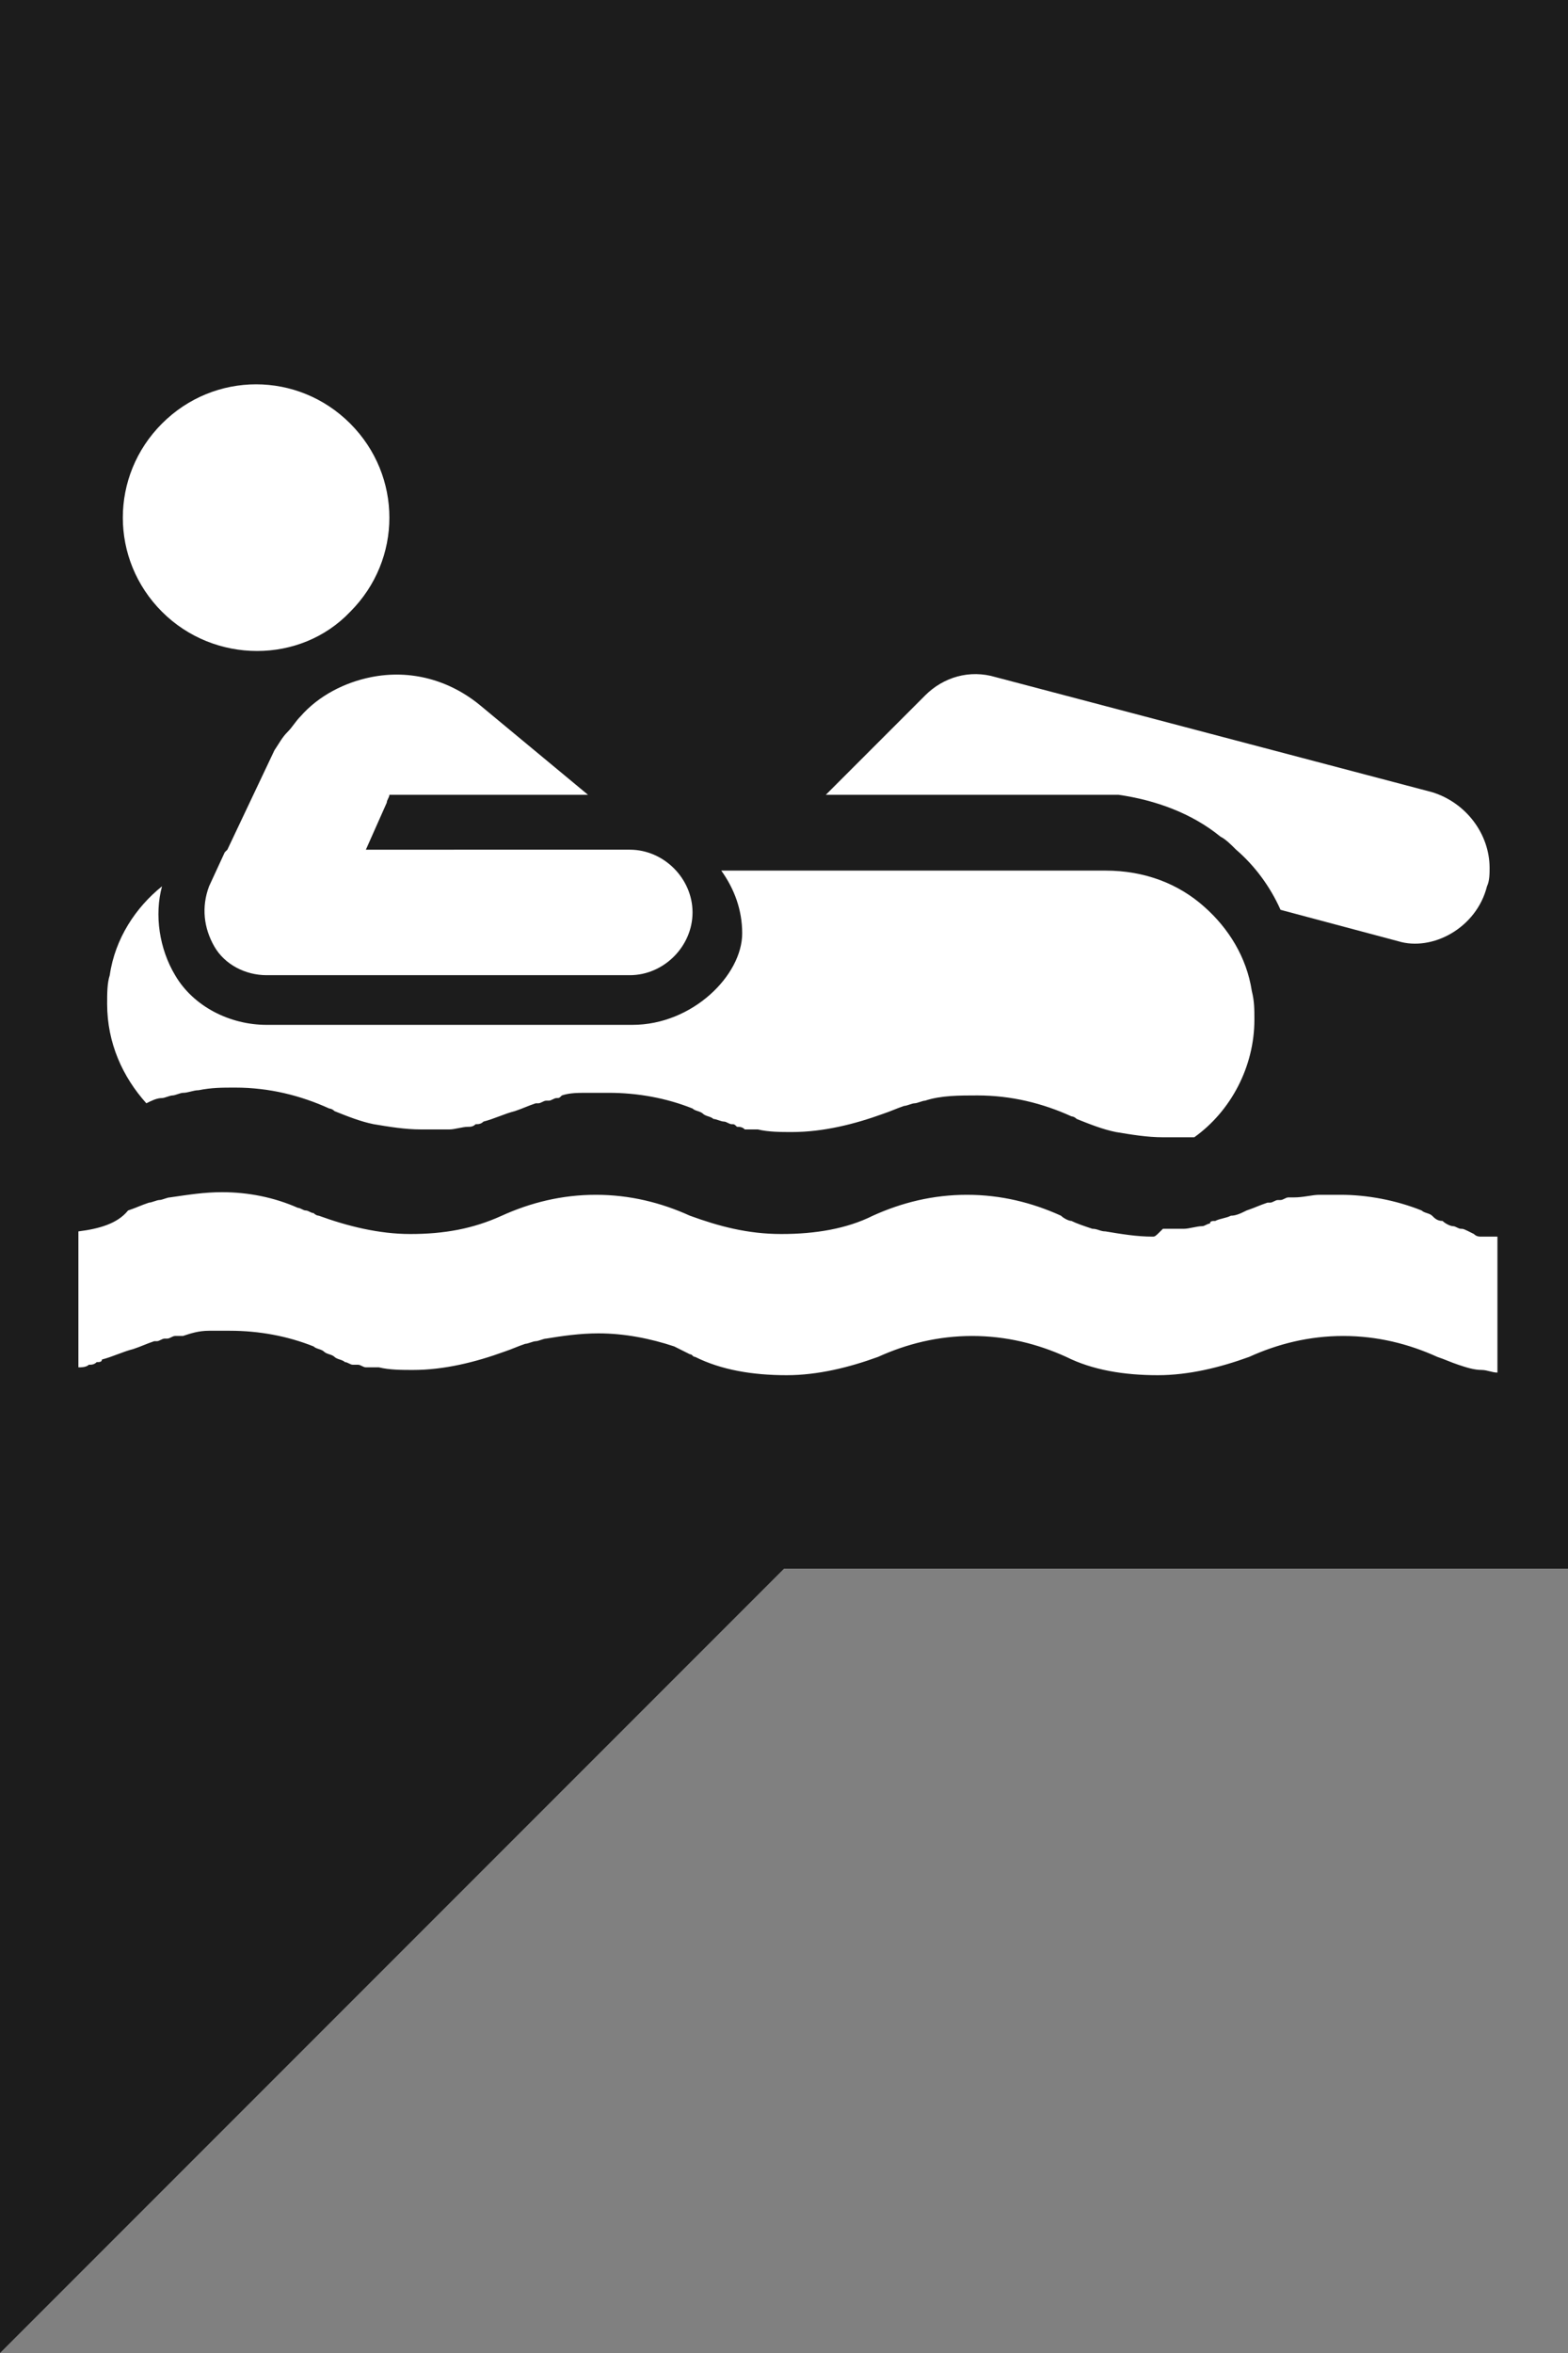 <?xml version="1.0" encoding="utf-8"?>
<!-- Generator: Adobe Illustrator 21.0.2, SVG Export Plug-In . SVG Version: 6.00 Build 0)  -->
<svg version="1.1" id="Layer_1" xmlns="http://www.w3.org/2000/svg" xmlns:xlink="http://www.w3.org/1999/xlink" x="0px" y="0px"
	 viewBox="0 0 60 90" style="enable-background:new 0 0 60 90;" xml:space="preserve">
<rect x="0" y="0" width="60" height="90" fill="#808080" stroke="none"/>
<style type="text/css">
	.st0{fill:#1C1C1C;}
	.st1{fill:#FFFFFF;}
</style>
<polygon class="st0" points="0,90 30,60 60,60 60,0 0,0 "/>
<path class="st1" d="M24.2,39.2H10.2c-1.4,0-2.8-0.7-3.5-1.9c-0.6-1-0.8-2.3-0.5-3.4c-1,0.8-1.8,2-2,3.4c-0.1,0.3-0.1,0.7-0.1,1.1
	c0,1.5,0.6,2.8,1.5,3.8c0.2-0.1,0.4-0.2,0.6-0.2c0.1,0,0.3-0.1,0.4-0.1c0.1,0,0.3-0.1,0.4-0.1c0.2,0,0.4-0.1,0.6-0.1
	c0.5-0.1,0.9-0.1,1.4-0.1c1.3,0,2.5,0.3,3.6,0.8c0,0,0.1,0,0.2,0.1c0.5,0.2,1,0.4,1.5,0.5c0.6,0.1,1.2,0.2,1.8,0.2c0,0,0,0,0,0
	c0.2,0,0.3,0,0.5,0c0.1,0,0.3,0,0.4,0c0,0,0.1,0,0.2,0c0.2,0,0.5-0.1,0.7-0.1c0.1,0,0.2,0,0.3-0.1c0,0,0,0,0,0c0.1,0,0.2,0,0.3-0.1
	c0.4-0.1,0.8-0.3,1.2-0.4c0.3-0.1,0.5-0.2,0.8-0.3c0,0,0.1,0,0.1,0c0.1,0,0.2-0.1,0.3-0.1c0,0,0.1,0,0.1,0c0.1,0,0.2-0.1,0.3-0.1
	c0.1,0,0.1,0,0.2-0.1c0.3-0.1,0.6-0.1,1-0.1c0.1,0,0.2,0,0.3,0c0.2,0,0.3,0,0.5,0c1.1,0,2.2,0.2,3.2,0.6c0.1,0.1,0.3,0.1,0.4,0.2
	c0.1,0.1,0.3,0.1,0.4,0.2c0.1,0,0.3,0.1,0.4,0.1c0.1,0,0.2,0.1,0.3,0.1c0,0,0,0,0,0c0.1,0,0.1,0,0.2,0.1c0.1,0,0.2,0,0.3,0.1
	c0.1,0,0.2,0,0.3,0c0.1,0,0.1,0,0.2,0c0.4,0.1,0.9,0.1,1.3,0.1c1.2,0,2.4-0.3,3.5-0.7c0.3-0.1,0.5-0.2,0.8-0.3
	c0.1,0,0.3-0.1,0.4-0.1c0.1,0,0.3-0.1,0.4-0.1c0.6-0.2,1.3-0.2,2-0.2c1.3,0,2.5,0.3,3.6,0.8c0,0,0.1,0,0.2,0.1
	c0.5,0.2,1,0.4,1.5,0.5c0.6,0.1,1.2,0.2,1.8,0.2c0,0,0,0,0,0c0.2,0,0.3,0,0.5,0c0.1,0,0.2,0,0.4,0c0,0,0.1,0,0.2,0c0,0,0.1,0,0.1,0
	c1.4-1,2.3-2.7,2.3-4.5c0-0.4,0-0.7-0.1-1.1c-0.2-1.3-0.9-2.4-1.8-3.2c-1-0.9-2.3-1.4-3.8-1.4H27.6c0.5,0.7,0.8,1.5,0.8,2.4
	C28.4,37.3,26.5,39.2,24.2,39.2z"/>
<path class="st1" d="M8.2,36.2c0.4,0.7,1.2,1.1,2,1.1h13.9c1.3,0,2.4-1.1,2.4-2.4c0-1.3-1.1-2.4-2.4-2.4H14l0.8-1.8
	c0-0.1,0.1-0.2,0.1-0.3h1.8h5.8L18.4,27c-1.2-1-2.7-1.4-4.2-1.1c-1,0.2-2,0.7-2.7,1.5c-0.2,0.2-0.3,0.4-0.5,0.6c0,0,0,0,0,0
	c-0.2,0.2-0.3,0.4-0.5,0.7l-1.8,3.8l-0.1,0.1l-0.6,1.3C7.7,34.7,7.8,35.5,8.2,36.2z"/>
<path class="st1" d="M44.1,47.3c-0.6,0-1.2-0.1-1.8-0.2c-0.2,0-0.3-0.1-0.5-0.1c-0.3-0.1-0.6-0.2-0.8-0.3c0,0,0,0,0,0
	c-0.1,0-0.3-0.1-0.4-0.2c-1.1-0.5-2.3-0.8-3.6-0.8c-1.3,0-2.5,0.3-3.6,0.8c-1,0.5-2.2,0.7-3.5,0.7s-2.4-0.3-3.5-0.7
	c-1.1-0.5-2.3-0.8-3.6-0.8c-1.3,0-2.5,0.3-3.6,0.8c-1.1,0.5-2.2,0.7-3.5,0.7c-1.2,0-2.4-0.3-3.5-0.7c0,0-0.1,0-0.2-0.1
	c-0.1,0-0.2-0.1-0.3-0.1c-0.1,0-0.2-0.1-0.3-0.1c-0.9-0.4-1.9-0.6-2.9-0.6c-0.7,0-1.3,0.1-2,0.2c-0.1,0-0.3,0.1-0.4,0.1
	c-0.1,0-0.3,0.1-0.4,0.1c-0.3,0.1-0.5,0.2-0.8,0.3h0C4.5,46.8,3.8,47,3,47.1v5.2c0.1,0,0.3,0,0.4-0.1c0.1,0,0.2,0,0.3-0.1
	c0,0,0,0,0,0c0.1,0,0.2,0,0.2-0.1c0.4-0.1,0.8-0.3,1.2-0.4c0.3-0.1,0.5-0.2,0.8-0.3c0,0,0.1,0,0.1,0c0.1,0,0.2-0.1,0.3-0.1
	c0,0,0.1,0,0.1,0c0.1,0,0.2-0.1,0.3-0.1c0.1,0,0.2,0,0.3,0C7.3,51,7.6,50.9,8,50.9c0.1,0,0.2,0,0.3,0c0.2,0,0.3,0,0.5,0
	c1.1,0,2.2,0.2,3.2,0.6c0.1,0.1,0.3,0.1,0.4,0.2c0.1,0.1,0.3,0.1,0.4,0.2c0.1,0.1,0.3,0.1,0.4,0.2c0.1,0,0.2,0.1,0.3,0.1
	c0,0,0,0,0,0c0.1,0,0.1,0,0.2,0c0.1,0,0.2,0.1,0.3,0.1c0.1,0,0.2,0,0.3,0c0,0,0.1,0,0.2,0c0.4,0.1,0.9,0.1,1.3,0.1
	c1.2,0,2.4-0.3,3.5-0.7h0c0.3-0.1,0.5-0.2,0.8-0.3c0.1,0,0.3-0.1,0.4-0.1c0.1,0,0.3-0.1,0.4-0.1c0.6-0.1,1.3-0.2,2-0.2
	c1,0,2,0.2,2.9,0.5c0.2,0.1,0.4,0.2,0.6,0.3c0.1,0,0.1,0.1,0.2,0.1c1,0.5,2.2,0.7,3.5,0.7c1.2,0,2.4-0.3,3.5-0.7
	c1.1-0.5,2.3-0.8,3.6-0.8c1.3,0,2.5,0.3,3.6,0.8c1,0.5,2.2,0.7,3.5,0.7c1.2,0,2.4-0.3,3.5-0.7c1.1-0.5,2.3-0.8,3.6-0.8
	s2.5,0.3,3.6,0.8c0.3,0.1,0.5,0.2,0.8,0.3c0.3,0.1,0.6,0.2,0.9,0.2c0,0,0,0,0,0c0.2,0,0.4,0.1,0.6,0.1v-5.2c0,0-0.1,0-0.1,0
	c0,0-0.1,0-0.2,0c-0.1,0-0.2,0-0.3,0c-0.1,0-0.2,0-0.3-0.1C56,47,56,47,55.9,47c0,0,0,0,0,0c-0.1,0-0.2-0.1-0.3-0.1
	c-0.1,0-0.3-0.1-0.4-0.2c-0.2,0-0.3-0.1-0.4-0.2c-0.1-0.1-0.3-0.1-0.4-0.2c-1-0.4-2.1-0.6-3.1-0.6c-0.2,0-0.3,0-0.5,0
	c-0.1,0-0.2,0-0.3,0c-0.3,0-0.6,0.1-1,0.1c-0.1,0-0.2,0-0.2,0c-0.1,0-0.2,0.1-0.3,0.1c0,0-0.1,0-0.1,0c-0.1,0-0.2,0.1-0.3,0.1
	c0,0-0.1,0-0.1,0c-0.3,0.1-0.5,0.2-0.8,0.3l0,0c-0.2,0.1-0.4,0.2-0.6,0.2c-0.2,0.1-0.4,0.1-0.6,0.2c-0.1,0-0.2,0-0.2,0.1
	c0,0,0,0,0,0c-0.1,0-0.2,0.1-0.3,0.1c-0.2,0-0.5,0.1-0.7,0.1c-0.1,0-0.1,0-0.2,0c-0.1,0-0.1,0-0.2,0c-0.1,0-0.1,0-0.2,0
	c-0.1,0-0.2,0-0.2,0C44.2,47.3,44.2,47.3,44.1,47.3L44.1,47.3C44.1,47.3,44.1,47.3,44.1,47.3z"/>
<path class="st1" d="M56.9,33.9c0.1-0.2,0.1-0.5,0.1-0.7c0-1.3-0.9-2.5-2.2-2.9l-16.7-4.4c-1-0.3-2,0-2.7,0.7l-3.8,3.8h11.2v0
	c1.4,0.2,2.8,0.7,3.9,1.6c0,0,0,0,0,0c0.2,0.1,0.4,0.3,0.6,0.5c0.7,0.6,1.3,1.4,1.7,2.3l4.5,1.2C54.8,36.4,56.5,35.5,56.9,33.9z"/>
<path class="st1" d="M13.4,23.4c2-2,2-5.2,0-7.2c-2-2-5.2-2-7.2,0c-1,1-1.5,2.3-1.5,3.6c0,1.3,0.5,2.6,1.5,3.6
	C8.2,25.4,11.5,25.4,13.4,23.4z"/>
</svg>
